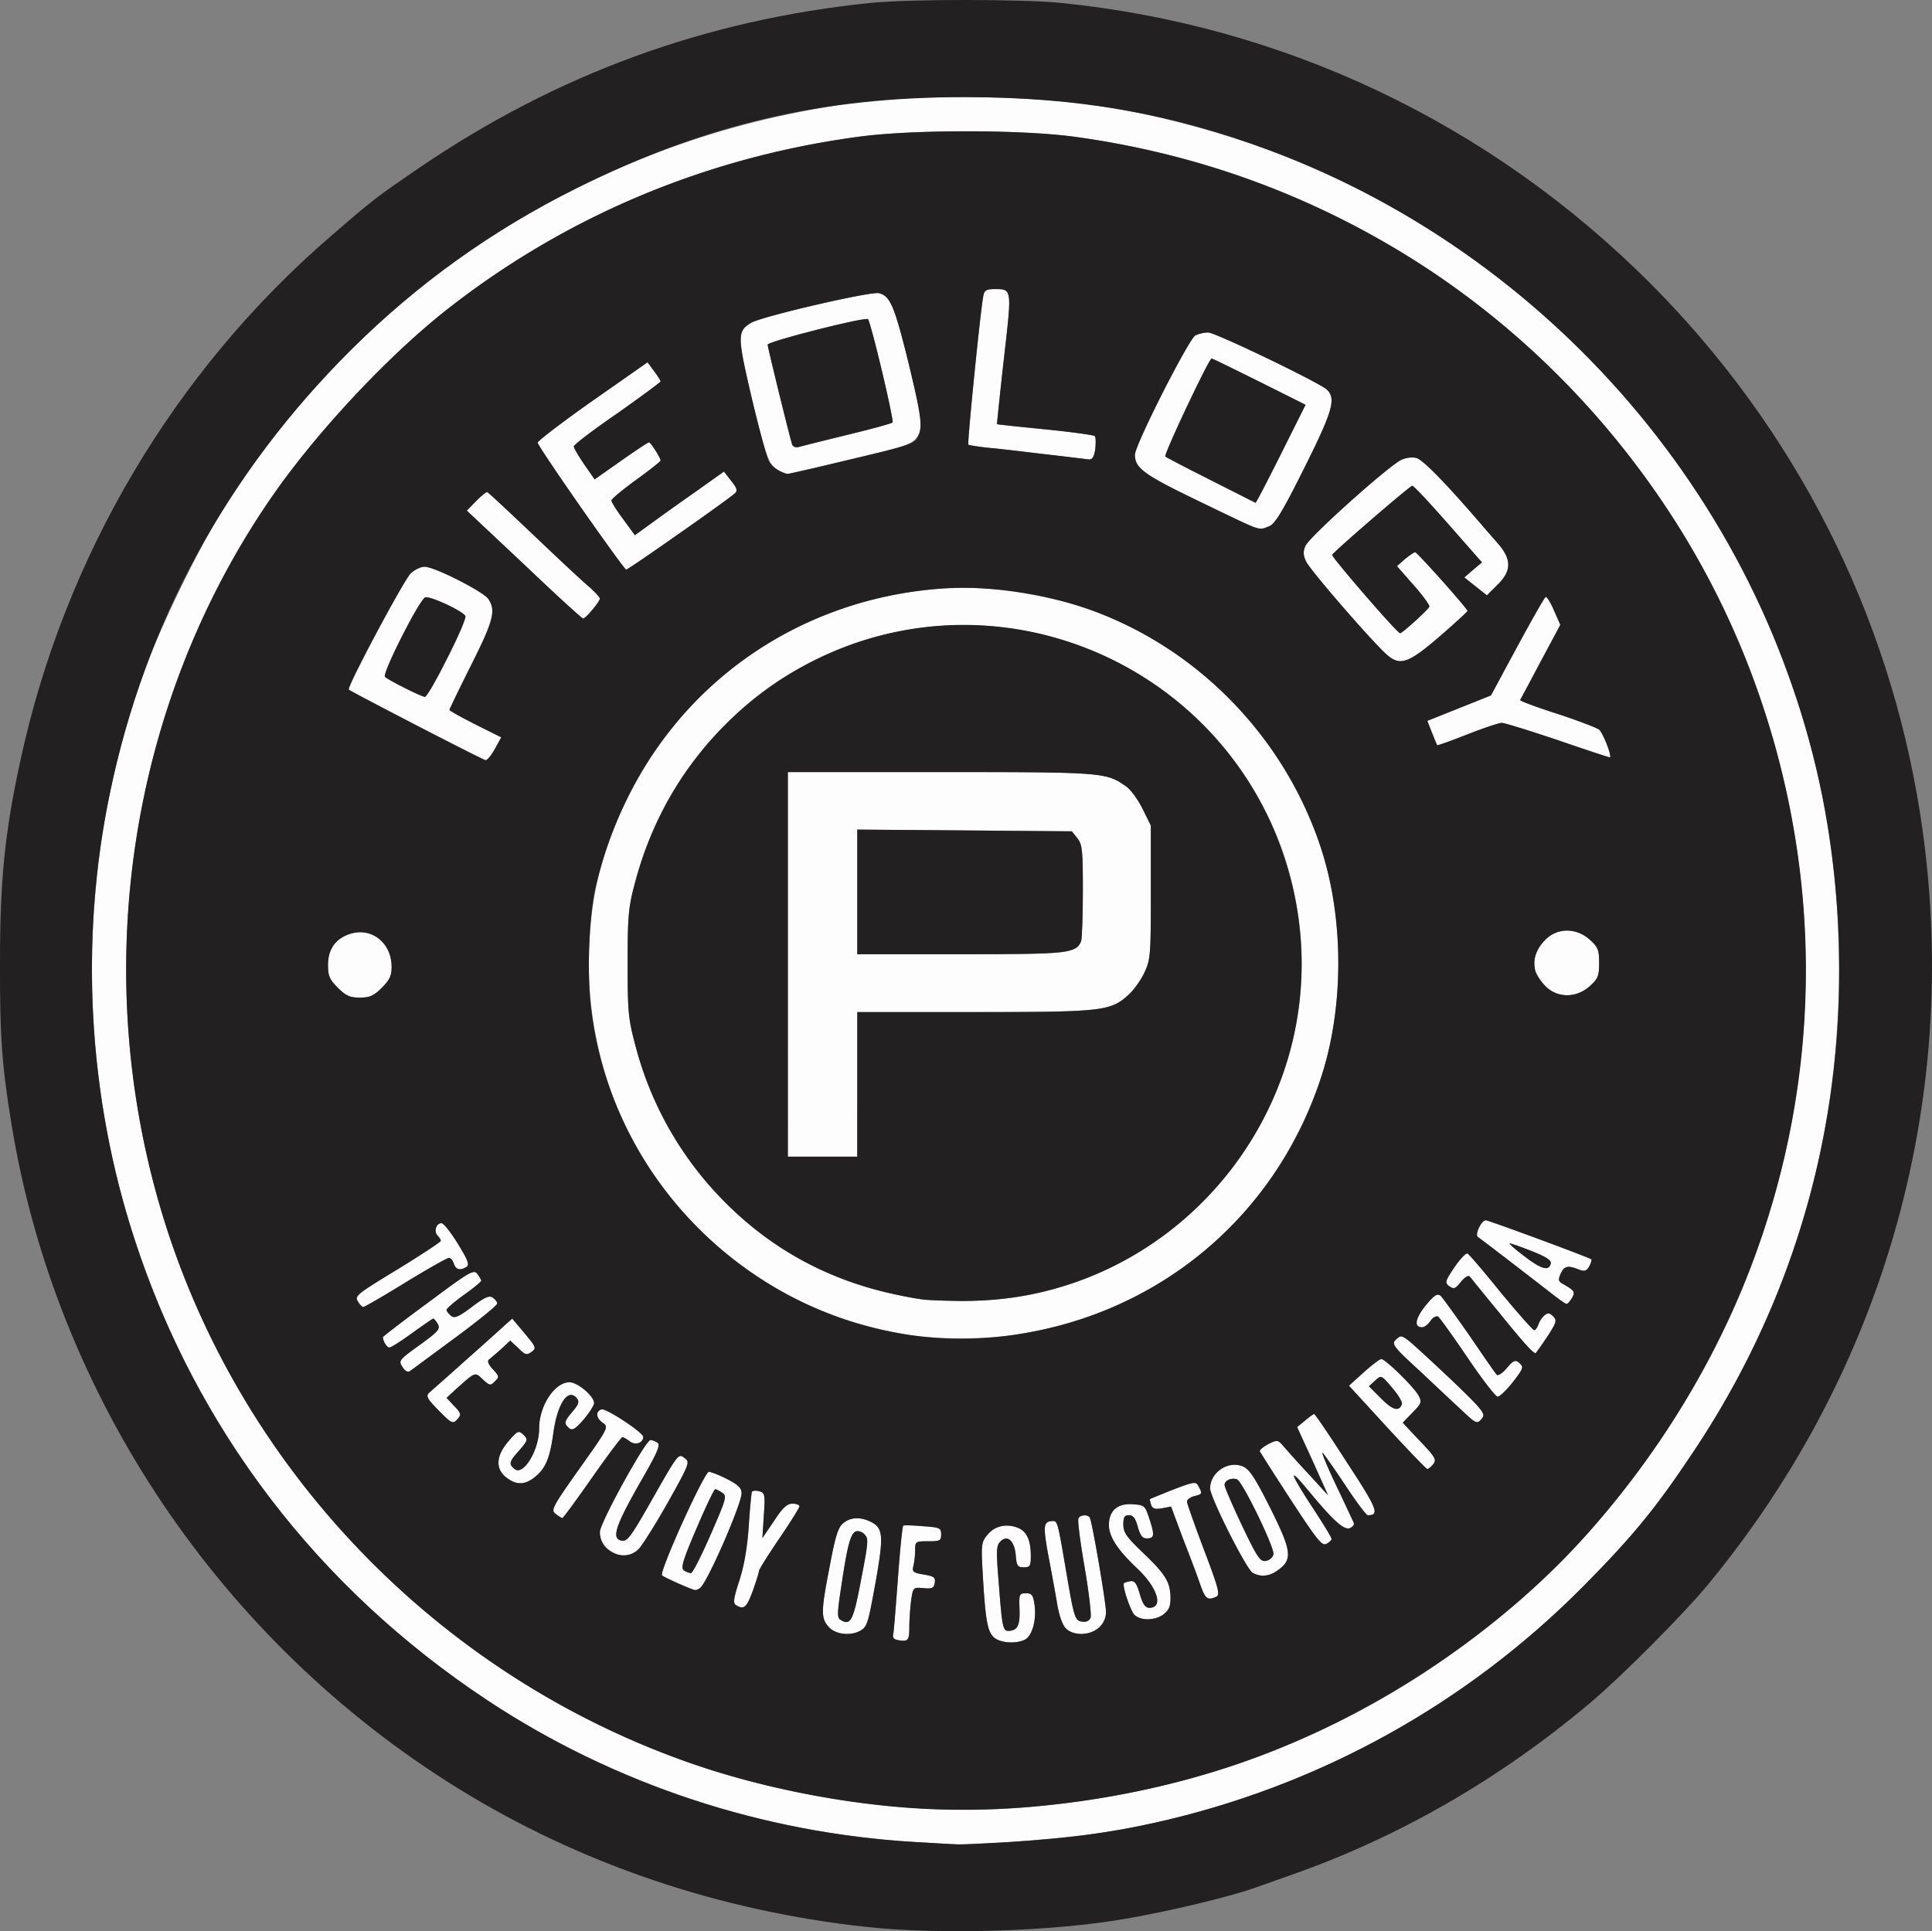 <svg id="Layer_1" data-name="Layer 1" xmlns="http://www.w3.org/2000/svg" viewBox="0 0 2499.74 2499"><rect x="0" y="0" width="2499.74" height="2499" fill="#808080" stroke="none"/><defs><style>.cls-1{fill:#fdfdfd;}.cls-2{fill:#222021;}</style></defs><title>pieology2</title><path class="cls-1" d="M1184.16,2383.61c-464.39-27.32-866.29-337.54-1010-780.23-78.21-239.86-73-504.05,15-740.93,19.83-53.51,65.11-147.06,94.3-194.58,164.28-267.94,430-455.41,735.69-519.78,81.58-17.21,133.59-22.45,230.52-22.45,120.87.37,205.06,11.6,314,43,331.17,94.68,610.7,348.76,736.81,669.46,55,140,78.95,266.06,78.95,417.24,0,227.15-63.61,437.45-189.35,624.93-47.9,71.85-77.46,107.77-140.7,171.76-172.51,174.38-399.65,288.88-639.89,321.82-39.67,5.61-153.81,14.22-171,12.72C1234.3,2386.6,1210,2385.1,1184.16,2383.61Zm144.07-44.91c253.33-21.7,470.75-116,656-284,117.88-107,221.16-258.21,279.16-409.38,99.17-257.08,97.3-537.36-5.24-794.82-86.44-216.29-248.84-407.13-449.42-526.88-131-78.21-267.56-126.11-418.74-146.69-68.85-9.36-209.93-9.36-278.78,0C915.85,203.1,735.49,278.32,582.06,397.69,505,457.57,411.42,557.1,352.67,641.68c-182.61,263.44-236.87,603.59-146.31,916.8C304,1896,566,2169.94,900.89,2284.07,1036.72,2330.09,1192.39,2350.3,1328.23,2338.7Z" transform="translate(-0.13 0)"/><path class="cls-1" d="M1162.45,2122.41c-6.36-1.12-7.86-3.37-6.36-9.36.75-4.49,3.37-37.42,6-73s5.61-65.11,6.74-65.86,12.72-.37,25.81.75c21.33,1.49,23.21,2.25,23.21,10.48s-1.5,9-16.84,9c-16.47,0-16.84.37-16.84,12.35a96.89,96.89,0,0,1-2.25,19.83c-1.87,7.11-.38,8.61,13.47,10.85,13.1,2.25,15.35,3.74,14.22,10.48-1.12,7.11-3.36,8.23-14.59,7.11-13.47-1.12-13.47-1.12-16.09,16.46-1.13,9.73-2.25,24.7-2.25,33.68C1176.67,2122.78,1175.18,2124.65,1162.45,2122.41Zm123.12-4.12c-7.86-7.86-10.48-22.45-13.85-80.83-2.24-38.16-1.87-41.91,5.62-50.89,9-11.6,23.57-15.34,38.54-10.1,12.35,4.49,18,15.72,18,37,0,13.1-1.12,14.6-9,14.6-8.23,0-9.35-1.88-10.48-15.35-1.49-18.71-10.84-27.32-19.83-18-5.61,5.24-5.61,12-1.87,57.63,4.12,53.88,5.24,58,12.35,58,11.6-.38,15-7.11,14.22-27.69-.75-19.84-.38-21,8.23-21,7.86,0,9.36,2.25,11.23,15,2.62,19.46-3,40-12.35,44.9-11.61,6-32.94,4.5-40.79-3.36Zm-212.93-12.72c-10.47-11.23-10.47-20.21,1.13-79.33,7.11-38.17,10.85-50.15,17.21-55,9-7.86,21.33-8.61,34.43-2.62,17.21,7.86,18.33,17.22,8.6,73.35-5.23,28.44-10.1,54.63-11.6,58.37-6.36,16.09-36.67,19.09-49.77,5.24Zm39.29-49.4c12.35-63.61,12.35-64.73,6.37-71.09-3-3-7.87-4.5-10.86-3.37-6.73,2.62-10.85,17.59-18.71,70.35-5.24,34.05-5.61,41.16-1.49,43.78,12.72,8.23,16.46,1.87,24.69-39.67Zm267.19,50.9c-4.49-4.49-9-17.59-11.6-34.43-2.62-15.35-7.86-43.78-11.6-63.24-6.36-35.93-5.62-40.79,6.73-41.16,5.62,0,6.36,2.62,16.09,59.87,11.23,66.23,12,68.85,21.71,70.35,5.24.75,9.35-1.12,10.85-5.24,1.12-3.36-2.25-32.93-7.86-65.48s-9.36-61-7.86-63.24c2.62-4.49,12-4.87,14.59-.75,3,4.86,21,110,21,122.36C1431.13,2110.43,1396.33,2124.28,1379.12,2107.07Zm88.31-18c-5.24-6.36-15.72-37.79-13.1-40.41.75-.75,4.12-1.87,8.24-2.62,5.61-.75,8.23,2.62,12.35,16.84,3.74,13.1,7.1,17.59,12.34,17.59,18.71,0,10.48-26.2-15.71-50.89-25.45-23.95-36.67-41.17-36.67-56.14,0-18.71,11.22-28.44,31-26.94,15.35,1.12,15.72,1.49,21.71,19.83,6.74,21,6,24.33-4.12,24.33-5.24,0-8.23-4.12-11.22-15s-6-15-11.23-15c-6,0-7.48,2.62-7.48,12,0,10.1,4.11,16.09,23.57,34.8,29.94,28.44,36.67,38.54,37.42,58,.38,12.35-1.49,17.21-8.23,22.83-10.85,9-31.06,9.35-38.92.74Zm-514.91-12c-4.11-2.62-3.36-8.23,4.49-32.55,6.36-20.21,10.11-42.66,12-70.73,1.49-22.45,3.37-42.28,4.11-43.41.75-1.49,5.24-1.87,9.36-.74,7.48,2.24,7.86,4.11,6,31.43l-1.87,29.19,15-22.08c11.22-17.21,16.84-22.45,23.94-22.45,4.87,0,9,1.49,9,3.37s-11.6,20.58-26.19,41.9c-14.22,21-26.2,40-26.2,41.91,0,2.25-3.74,13.48-7.85,25.45-7.86,21.7-11.6,25.07-21.71,18.71Zm601-25.45c-3.37-10.1-13.48-37-22.45-59.87l-15.72-42.28-11.6,2.24c-9,1.5-12.35.75-14.22-4.49-1.13-3.36-1.88-6.74-1.5-7.48.75-.38,14.22-6,30.31-12.35,27.69-10.48,29.19-10.48,32.56-4.12,5.24,9.73,4.86,10.1-5.61,12.72-5.24,1.5-9.36,4.49-9.36,7.11,0,2.25,10.1,30.69,22.08,62.49,19.08,50.15,21,58.38,15.71,60.62-11.22,4.87-13.84,3-20.2-14.59Zm-675.07-2.24c-10.85-4.87-20.58-9.73-21.7-10.85-4.12-4.12,54.63-134,60.62-134,2.62,0,13.47,4.12,23.57,9.36,14.6,7.48,18.71,11.6,18.71,18.33,0,14.22-44.9,117.13-53.88,122.74-5.62,3.74-5.24,3.74-27.32-5.61Zm41.16-63.62c19.83-45.65,21.33-49.77,15.35-53.88-3.74-2.62-7.86-4.87-9.36-4.87s-12.35,22.83-24.32,50.9c-18,41.91-20.58,51.26-16.1,54.26,2.62,1.87,7.11,3.36,9,3.36C896.39,2035.59,907.62,2013.14,919.59,1985.82Zm701.27,49.4c-8.24-4.87-55-97.67-55-109.27,0-20.58,23.2-36.3,42.28-28.44,8.61,3.74,15.35,13.84,34.8,52.39,29.19,58.38,30.31,68.48,9,83.07-10.48,7.11-21.33,7.86-31.06,2.25Zm26.94-24c1.49-8.61-40-94.3-47.15-96.92s-16.1,1.5-16.1,7.11c0,3,10.11,26.19,22.46,52.39,19.83,41.54,23.57,47.15,30.68,46C1642.56,2019.13,1646.68,2015.76,1647.8,2011.27Zm-854.69-2.62c-11.6-6-16.84-14.59-16.84-26.19s59.13-119,65.49-119c2.24,0,6,1.49,9,3.37,4.48,3-.38,13.47-24.33,55-30.68,54.26-35.55,70-21.33,71.85,6.74,1.12,12.35-6.74,36.3-49,37.42-65.87,36.3-64,44.91-57.63,6.73,4.86,5.61,7.86-22.08,57.25-16.09,28.45-33.31,55.76-37.8,60.25C817.06,2013.89,805.08,2015.39,793.11,2008.65Zm877.52-67.36c-21.71-33.3-39.67-61.74-40.42-63.23s4.12-5.62,10.85-9.36c12.35-6,12.35-6,21.33,4.49,5.24,6,19.83,22.45,32.93,36.3l23.2,25.44-19.83-44.16-20.21-44.15,10.1-8.23c5.62-4.87,10.86-8.61,12-8.61s20.21,28.06,42.28,62.49c39.67,60.62,42.66,68.48,27,68.48-1.87,0-15.35-18-29.57-39.66-14.22-21.33-27.31-40-28.81-41.17-1.87-1.12,6,18,17.59,42.29s21.71,46,22.83,48.65c.75,2.24-1.87,5.23-5.61,6.73-7.87,2.25-22.08-10.85-55.39-51.27-23.95-28.81-21.7-20.58,6,22.08,14.59,22.08,26.19,41.17,26.19,43,0,1.49-3,4.49-6.73,6.36-5.61,3-12-4.87-45.65-56.51ZM719,1958.88c-6.36-4.49-4.49-8.61,31.06-58.75,36.67-51.64,37.79-53.51,30.31-58.75-9-6-10.1-14.59-2.25-17.58,5.61-2.25,54.26,29.93,54.26,35.55,0,7.85-10.1,11.22-17.21,6-3.74-3-8.23-5.61-9.73-5.61s-19.09,23.57-39.3,52.39-37.42,52.39-38.54,52.39a43.7,43.7,0,0,1-8.6-5.62Zm-64-47.15c-14.22-11.23-13.1-28.06,3-46.78,12-13.84,13.1-14.22,19.46-8.23,6,6,5.61,7.11-5.24,19.84-13.47,15-14.22,18-6.36,24.32,11.23,9.35,31.81-24,31.81-52.39,0-29.56,20.2-59.87,39.29-59.87,10.48,0,31.81,18,31.81,26.94,0,3-6,12.35-13.47,21.33-10.86,12.35-14.6,14.59-18.72,11.23-7.11-6-6.73-8.62,4.49-21.71,7.86-9.36,9-12.72,5.24-17.22-11.23-13.47-25.07,7.11-30.31,45.66-4.49,32.55-10.1,45.65-24.32,56.88C679,1921.83,667.75,1921.83,655,1911.73ZM1794.86,1847l-49.39-53.88,19.08-17.22c10.48-9.36,20.58-17.21,22.83-17.21,5.24,0,41.91,35.92,47.9,46.77,4.87,9,4.12,10.48-7.48,22.45l-12.73,13.1,16.84,18c25.82,27,27.69,29.57,22.08,36.3-2.62,3-5.61,5.61-7.11,5.61S1822.18,1876.56,1794.86,1847Zm19.09-29.93c1.12-2.25-4.49-12-12.35-21-14.22-16.84-14.22-16.84-22.08-9.73l-8.23,7.49,15.71,15.71C1802,1824.54,1810.2,1827.16,1814,1817.06Zm-1247.24,7.11c-14.22-14.6-15.71-17.59-11.22-22.08,3-2.62,24.32-21.33,46.77-41.54,22.83-20.21,45.66-40.79,50.9-45.65l9.73-8.61L678.6,1725c15.35,18.34,15.72,19.46,9.36,24.32-6.36,4.5-8.23,4.12-17.22-4.86l-10.47-9.73-12,11.23c-6.73,6-13.84,12-15.71,13.47-2.25,1.87,0,7.11,5.23,12.35,8.24,9,8.61,10.1,2.62,15.72-5.61,6-6.73,5.61-15.71-2.62-10.48-9.73-8.61-10.48-36.68,14.59l-10.1,9.36,9.73,10.48c8.61,8.6,9.36,11.22,5.24,16.09-6.74,7.85-7.86,7.48-26.2-11.23Zm1324.7.74c-9.36-8.6-33.68-31.43-53.89-50.51-34.8-31.81-37-35.18-31.43-40.79,6-5.62,7.11-5.62,15,0,4.87,3.37,29.56,26.19,55.38,50.52,41.17,39.29,46,45.28,41.54,50.89C1911.24,1843.25,1910.49,1842.88,1891.41,1824.91Zm7.48-68.1c-18.71-27.69-35.92-51.64-38.17-53.14-2.62-1.12-6.73,1.12-9.73,5.61s-7.86,8.24-10.85,8.24c-10.85,0-9-11.23,4.49-28.07,11.23-13.47,15-16.09,19.46-12.72,2.62,2.62,19.46,25.82,37.42,51.64,17.59,25.82,33.3,48.65,35.17,50.52,1.5,1.87,7.49-1.87,13.1-8.61,7.86-9.35,10.85-10.85,15-7.48,3,2.25,5.24,5.61,5.24,7.11,0,5.24-27.32,37.42-32.18,37.42-2.62,0-20.21-22.83-38.92-50.52ZM521.06,1769.16c-5.61-8.23-4.86-9.36,21.71-28.44,24.32-17.59,27.31-21,23.94-27.32-2.24-3.74-4.86-7.11-6-7.11-.75,0-13.1,8.61-27.32,18.71-14.22,10.48-27.32,18.71-29.56,18.71-3,0-8.23-8.23-8.23-13.47,0-.75,26.56-21.33,58.75-44.9,54.26-40.42,58.75-43,63.61-36.68,2.62,3.74,4.87,7.48,4.87,8.61s-10.11,9.73-22.46,18.33c-12.35,9-22.45,17.59-22.45,19.46,0,1.5,2.62,4.87,5.61,7.49,4.49,3.74,9.36,1.87,27-11.23C626.59,1679,633,1676,637.44,1679c3.37,2.25,6,5.61,6,7.86s-24.33,22.08-54.26,44.15-56.13,41.55-58.38,43c-2.62,2.25-6.36.38-9.73-4.86Zm1459.41-22.45c-3-2.62-21.33-24.33-40.42-47.9-19.45-23.58-36.29-44.53-38.16-46.78s-6.37.38-11.6,6.74c-7.11,9-9,9.73-15,5.61-6-4.49-5.62-6.36,6.73-24.7,7.49-10.85,15-18.71,16.84-17.59,2.25,1.13,21.71,24,43.41,50.9,22.08,26.57,41.16,48.27,43,48.27,1.5,0,3.75-3.37,5.24-7.11,1.13-4.12,4.87-9.36,7.86-12,4.49-3.74,6.74-3.37,11.23,1.12,5.24,5.24,4.49,7.86-7.86,26.94-7.86,11.6-14.6,21-15,21C1986.83,1751.2,1983.84,1749,1980.47,1746.71Zm-809.41-20.21c-73-12.72-134.34-37-190.47-74.1-146.32-97.29-227.52-259-217.79-434.45,3.75-70,19.09-126.11,53.51-193.84,111.89-220,379.08-321.07,608.47-229.77,134.34,53.14,239.87,166.15,284.77,303.86,29.56,90.93,29.56,205.07,0,295.62-58.38,178.88-207.68,305-394.41,333C1271,1733.61,1210.73,1733.61,1171.06,1726.5ZM1317,1678.23c142.57-22.83,264.94-116.38,327.06-249.23,76.71-163.15,41.9-360.73-86.07-490.21-132.47-133.22-334.92-168-502.19-85.32-45.65,22.46-80.08,47.15-116.75,83.83-56.88,56.5-95.42,123.48-116.75,202.82-9,33.3-10.11,43-10.11,105.9,0,64,.75,72.22,10.49,108.52,42.28,160.91,172.13,285.89,331.54,319.57,40.79,8.61,43,8.61,87.94,9.35,22.83,0,56.5-2.24,74.84-5.23Z" transform="translate(-0.13 0)"/><path class="cls-1" d="M1019.51,1247.89V999h198c211,0,214,.37,239.87,18.71,6,4.12,15.34,17.21,21.33,29.19l10.48,21.33v86.07c0,80.82-.38,87.19-8.24,104-4.49,9.74-13.84,22.84-20.58,28.82-23.2,21.33-33.68,22.45-200.2,22.45h-150.8v187.1h-89.81Zm366.34-18.71c6-3,11.6-8.24,13.1-11.23,1.12-3.37,2.25-32.93,2.25-65.49,0-52.38-.75-59.87-7.11-67.73l-7.11-9-138.83-1.12-138.83-1.12v161.28h132.84C1351.8,1234.79,1377.25,1233.67,1385.85,1229.18ZM463.06,1683.84c-4.49-6.74-.37-9.73,51.27-41.16,31-19.09,56.13-35.55,56.13-37s-1.87-4.49-4.12-6.74c-5.24-5.23-1.87-16.09,4.87-16.09,3,0,12.34,12,21.32,26.57,13.1,21.33,15.35,27.32,11.23,29.94-8.23,5.24-13.84,3.74-16.46-4.12-1.13-4.11-4.12-7.48-6.37-7.48s-27.31,14.22-56.13,31.81c-28.44,17.58-53.13,31.8-54.63,31.8s-4.87-3.37-7.11-7.48Zm1542.48-11.6c-22.08-17.22-87.56-67.74-93.18-71.48-4.48-3,4.49-21.7,10.11-21.7,3.74,0,134.34,48.27,136.58,50.51.75.75-.37,4.87-2.62,9-3.74,6.35-6,7.1-13.84,4.11-14.22-5.61-18.71-4.49-23.2,5.62-3.37,7.48-3,9.72,2.25,12.72,16.09,9.35,16.83,10.48,12.34,18.71-2.61,4.11-5.61,7.86-7.1,7.48-1.51,0-10.86-6.73-21.34-15Zm1.12-37.42c.75-4.12-6.36-8.61-24.32-15.72-14.22-5.61-26.94-10.1-28.81-10.1-1.5,0,6.74,7.48,18.71,16.46C1994.69,1642.68,2004.42,1645.3,2006.66,1634.82ZM437.24,1278.2c-10.85-10.85-12.72-15.34-12.72-29.56,0-20.21,9.73-34.06,28.06-40,28.07-9.36,54.26,11.23,54.26,42.66,0,11.23-2.62,16.84-12.72,26.94-10.48,10.48-15.72,12.72-28.44,12.72S447.72,1288.68,437.24,1278.2Zm1562.69-1.87c-6-6-12-15-13.47-20.58-3.37-14.22,1.12-27.69,13.47-40,15.34-15.35,39.66-15.35,56.88,0,10.85,9.73,12.35,13.1,12.35,30.31s-1.5,20.58-12.35,30.31C2039.59,1291.67,2015.27,1291.67,1999.93,1276.33ZM538.65,938.42c-47.15-24.7-86.82-45.28-87.19-46-3-3,71.85-142.95,80.08-150.43,5.24-4.87,13.1-8.61,18-8.61,12.72,0,75.22,31.81,82.33,41.54,10.1,15,7.11,27.69-22.08,85.69-15.34,30.69-28.07,56.88-28.07,58s15,9.36,33.31,18.72l33.68,16.83-8.24,15c-4.49,8.24-9.73,14.6-12,14.6-1.87,0-42.29-20.58-89.81-45.28Zm40.41-87.19c14.22-27.32,24.7-52,23.2-54.26-4.11-6.74-46-26.2-52-24-7.48,3-56.13,98.79-52,102.91,4.5,4.49,47.15,25.82,51.65,25.82C552.12,901.75,565.22,878.92,579.06,851.23ZM2014.9,957.5c-35.93-12-68.11-22.08-71.85-22.08-3.37,0-23.58,6.74-44.53,15S1860,965,1859.6,964.24c-.37-.38-3.36-7.86-6.73-16.09l-6-15.35L1888,916.34l41.16-16.47,33.68-62.49c18.71-34.43,35.18-63.61,37-64.74,1.49-1.12,6.36,6.74,10.85,17.22l8.23,18.71-25.45,47.52c-13.84,26.2-25.81,48.65-26.57,49.77-.37,1.12,21.33,9.36,48.65,18,27.32,9,51.64,18.34,53.88,20.59,5.62,5.61,17.22,35.92,13.48,35.54-1.49,0-32.18-10.1-68.1-22.45ZM1795.24,847.86c-16.84-14.22-99.54-109.27-105.16-121.24-3.74-7.49-4.12-12.73-1.12-19.84,3.74-10.85,106.65-102.9,123.86-111.51,6-3,14.6-4.12,19.84-2.62,8.23,1.87,37.8,32.18,84.57,86.44,5.24,6.36,15.34,17.59,22.08,25.45,16.84,19.83,16.46,34.8-1.87,52.39L1924,770.4l-14.59-11.6-14.59-11.6,11.23-9.73,11.6-9.73-43.41-49.4c-24-27.31-44.91-49.77-46.78-49.77-3,0-101.78,85.32-103.65,89.44-1.13,2.62,84.19,101.41,87.94,101.41,2.61,0,36.29-30.31,37.79-34.43.75-1.49-8.23-14.22-20.2-27.69l-21.71-24.7,10.1-9c6-4.86,12-9,13.48-9,2.61,0,67.73,73,67.73,76,0,.74-15.72,15.34-35.18,32.18-40.79,35.17-51.64,39.29-68.48,25.07Zm-1117-117.5-74.09-69.6,12-12.35c6.74-6.74,13.1-12,14.59-11.6,1.5.75,27.7,25.07,58.75,54.63,30.69,29.19,62.87,59.5,71.48,66.61,8.61,7.48,15.34,15,15.34,16.47,0,4.11-18.71,26.19-21.7,25.82-1.5,0-35.93-31.44-76.34-70ZM752,657c-30.69-44.15-56.13-82-56.13-84.19s31.8-26.57,71.1-54.26L838,468.79,846.25,480c4.86,6.37,8.6,12.35,8.6,13.48S829.41,513.32,798.72,535c-31.06,21.33-56.13,40.42-56.13,42.66,0,1.87,6,12.35,13.47,23.2l13.48,19.46,34.05-24c18.71-13.09,34.8-23.95,36.3-23.95,2.25,0,15,20.21,15,23.58,0,1.12-14.22,12.35-31.81,25.07s-31.81,24.7-31.81,26.57S798,660.76,806.59,672l15,20.58,17.59-12.72c9.73-7.11,35.55-25.82,57.63-41.16l40-28.44,9.35,12c7.49,9.36,8.61,12.73,4.87,16.09-7.48,7.49-138.08,98.79-140.71,98.79C809.2,737.09,783,700.8,752,657Zm870,25.08c-3-1.13-35.93-16.84-73.35-34.81-68.1-32.93-80.08-41.53-80.08-58.75,0-12.72,69.61-149.68,78.21-154.54a46.24,46.24,0,0,1,16.46-3.75c9.36,0,142.2,64,153.43,73.72,12.72,11.6,7.86,28.07-29.19,102.16-28.06,56.13-37.79,72.22-45.28,74.84-10.47,4.12-12,4.12-20.2,1.13Zm35.55-94.68,31.81-63.61-59.88-29.94c-32.93-16.47-60.62-29.94-61.74-29.94-3.37,0-62.12,124.24-59.87,126.86,1.49,1.5,101.41,52.76,116.75,59.87C1625.35,650.65,1639.94,622.59,1657.53,587.41ZM1009.4,609.86c-13.84-5.61-18.33-18-36.67-95C954,434.74,954,428.75,971.61,417.9c13.09-8.24,155.29-41.17,165.77-38.55,14.59,3.74,19.83,16.09,37.8,88.32,25.82,105.52,26.94,102.53-45.28,119.74-80.08,19.09-110.39,26.2-111.14,25.82C1018,613.23,1013.89,611.74,1009.4,609.86Zm86.82-47.15c31.06-7.48,57.25-14.59,58.75-16.09,2.24-2.24-28.07-129.85-31.81-133.59-3.37-3.37-129.85,28.82-129.85,32.93,0,3.37,28.81,120.87,31.81,129.48,1.12,2.62,4.86,4.11,8.23,3,3.74-1.12,32.18-8.23,62.87-15.72Zm265.68,26.2c-22.45-2.62-56.13-6.74-74.09-8.61-18-1.5-33.68-4.11-34.8-4.86-1.5-1.87,15.71-174.76,19.46-192.72,1.12-6.74,4.12-8.61,13.84-8.61,23.58,0,23.2-1.87,12.72,90.19-5.23,46-9,84.19-9,84.57.38.37,28.45,3.37,62.5,6.73s62.86,7.49,64,8.61c1.49,1.5,1.49,9,.74,16.84-1.49,9.73-3.74,13.85-8.23,13.47-3.36-.37-24.32-3-47.14-5.61Z" transform="translate(-0.13 0)"/><path class="cls-2" d="M1122.41,2493.62C931.19,2473,750.82,2412,592.53,2314c-306.47-189.72-519.77-506.67-577.4-858.43-12.72-77.46-15.34-116-15-211.42,0-105.16,6.36-168,26.19-259,56.88-264.56,199.08-504.8,402.27-679.93,55.38-47.9,59.13-50.52,113.76-87.94C720.89,95.7,913.23,25.35,1127.65,3.65c49.39-4.87,193.84-4.87,244,0C1660.9,32.46,1928.08,159.32,2135,366.26c187.11,187.47,308.72,426.22,349.51,686.67,56.13,359.23-43,718.47-276.16,999.5-31.06,37.42-110.77,117.5-150.43,150.81-117.5,99.16-249.23,174.75-387.31,223-21.7,7.86-43.41,15.34-48.64,17.21-30.69,10.85-107.78,29.57-166.53,39.67C1361.9,2499.24,1218.58,2503.73,1122.41,2493.62Zm184.11-110c71.85-4.49,130.23-12,186.36-24.7,212.55-47.16,404.14-153,556.44-306.85,63.24-64,92.81-99.91,140.71-171.76,160.53-239.5,221.53-524.64,174.38-813.9-64.37-392.17-343.9-730.46-720.73-871.53-129.47-48.27-247.35-68.86-394-69.23-186.73,0-336.78,35.18-503.31,117.88C636.69,298.15,540.52,367,454.45,452.7,293.54,612.86,188,806.7,142.36,1026.36c-39.66,189-28.44,392.91,31.81,577,79.71,245.48,237.25,451.67,457.28,597.24,162.41,107.77,354.38,171.39,552.71,183,25.82,1.49,50.14,3,54.26,3C1242.53,2387,1273.22,2385.48,1306.52,2383.61Z" transform="translate(-0.13 0)"/><path class="cls-2" d="M1182.29,2339.82c-92.06-6-195.71-26.57-281.41-55.75C566,2169.94,304,1896,206.35,1558.48c-90.55-313.21-36.29-653.36,146.32-916.8,58.75-84.58,152.3-184.11,229.39-244C735.48,278.32,915.85,203.1,1111.19,176.91c68.85-9.36,209.93-9.36,278.78,0,315.08,43,590.12,215.17,766,479.73,117.13,176.26,180.74,386.93,180.74,598.73,0,265.69-98.79,521.65-281,727.46-116.37,131.35-283.64,241.74-456.15,300.49C1468.93,2327.85,1316.25,2348.8,1182.29,2339.82Zm-5.62-234.62c0-9,1.12-23.95,2.25-33.68,2.62-17.59,2.62-17.59,16.09-16.46,11.23,1.12,13.47,0,14.59-7.11,1.13-6.74-1.12-8.24-14.22-10.48-13.84-2.25-15.34-3.74-13.47-10.85a97,97,0,0,0,2.25-19.84c0-12,.37-12.35,16.84-12.35,15.34,0,16.84-.74,16.84-9s-1.88-9-23.21-10.47c-13.09-1.13-24.69-1.5-25.81-.75s-4.12,30.31-6.74,65.86-5.24,68.48-6,73c-1.5,6,0,8.23,6.36,9.36C1175.18,2124.65,1176.67,2122.78,1176.67,2105.2Zm149.69,16.46c9.35-4.86,15-25.45,12.34-44.9-1.87-12.73-3.36-15-11.22-15-8.61,0-9,1.12-8.23,20.95.74,20.58-2.62,27.32-14.22,27.69-7.11,0-8.24-4.11-12.35-58-3.75-45.65-3.75-52.39,1.87-57.63,9-9.35,18.33-.74,19.83,18,1.12,13.47,2.25,15.34,10.48,15.34,7.86,0,9-1.49,9-14.59,0-21.33-5.61-32.55-18-37-15-5.24-29.57-1.5-38.55,10.1-7.48,9-7.86,12.72-5.61,50.89,3.36,58.38,6,73,13.84,80.83S1314.75,2127.65,1326.36,2121.66Zm-213.68-11.23c9.36-4.86,10.85-9.72,21.33-68.48,9.73-56.13,8.61-65.48-8.61-73.34-13.1-6-25.44-5.24-34.42,2.62-6.36,4.86-10.1,16.84-17.22,55-11.6,59.13-11.6,68.11-1.12,79.34C1081.25,2114.93,1100.33,2117.17,1112.68,2110.43Zm309.85-4.49a27.74,27.74,0,0,0,8.6-19.83c0-12.35-18-117.5-21-122.36-2.62-4.12-12-3.75-14.6.74-1.49,2.25,2.25,30.69,7.86,63.24s9,62.12,7.86,65.49c-1.49,4.12-5.61,6-10.85,5.24-9.73-1.5-10.48-4.12-21.7-70.35-9.73-57.26-10.48-59.88-16.09-59.88-12.35.38-13.1,5.24-6.74,41.17,3.74,19.45,9,47.89,11.6,63.24,2.62,16.84,7.11,29.93,11.6,34.42,10.1,10.11,32.18,9.36,43.41-1.12Zm83.82-17.58c6.74-5.62,8.61-10.48,8.23-22.83-.75-19.46-7.48-29.56-37.42-58-19.46-18.71-23.57-24.7-23.57-34.8,0-9.36,1.49-12,7.48-12,5.24,0,8.23,4.12,11.23,15s6,15,11.22,15c10.11,0,10.85-3.37,4.12-24.33-6-18.33-6.36-18.71-21.71-19.83-19.83-1.49-31,8.23-31,26.94,0,15,11.22,32.19,36.67,56.14,26.19,24.69,34.42,50.89,15.71,50.89-5.23,0-8.6-4.49-12.34-17.59-4.12-14.22-6.74-17.59-12.35-16.84-4.12.75-7.49,1.87-8.24,2.62-2.62,2.62,7.86,34,13.1,40.41,7.86,8.61,28.07,8.24,38.92-.74Zm-532.12-29.94c4.11-12,7.85-23.2,7.85-25.45,0-1.87,12-21,26.2-41.91,14.59-21.32,26.19-40,26.19-41.9s-4.11-3.37-9-3.37c-7.1,0-12.72,5.24-23.94,22.45l-15,22.08,1.87-29.19c1.87-27.32,1.49-29.19-6-31.43-4.12-1.13-8.61-.75-9.36.74-.74,1.13-2.61,21-4.11,43.41-1.87,28.07-5.62,50.52-12,70.73-7.86,24.32-8.6,29.93-4.49,32.55,10.11,6.36,13.85,3,21.71-18.71Zm599.48,7.86c5.24-2.25,3.36-10.48-15.72-60.62-12-31.81-22.07-60.25-22.07-62.5,0-2.62,4.11-5.61,9.35-7.1,10.48-2.62,10.85-3,5.61-12.73-3.36-6.36-4.86-6.36-32.55,4.12-16.09,6.36-29.56,12-30.31,12.35-.38.75.37,4.12,1.49,7.49,1.87,5.23,5.24,6,14.22,4.48l11.6-2.24,15.72,42.28c9,22.83,19.08,49.77,22.45,59.88,6.36,17.58,9,19.45,20.21,14.59Zm-668-11.23c9-5.61,53.88-108.52,53.88-122.74,0-6.74-4.11-10.85-18.71-18.33-10.1-5.24-20.95-9.36-23.57-9.36-6,0-64.74,129.85-60.62,134,2.24,2.25,39.66,19.08,43,19.08C900.88,2058.05,903.5,2056.55,905.75,2055.05ZM1651.92,2033c21.33-14.59,20.2-24.69-9-83.07-19.45-38.54-26.19-48.65-34.8-52.39-19.08-7.86-42.28,7.86-42.28,28.44,0,11.6,46.77,104.4,55,109.27C1630.59,2040.83,1641.44,2040.08,1651.92,2033Zm-825.51-28.44c4.49-4.49,21.71-31.8,37.8-60.25,27.69-49.39,28.81-52.39,22.08-57.25-8.61-6.36-7.49-8.23-44.91,57.63-24,42.28-29.56,50.14-36.3,49-14.22-1.87-9.35-17.59,21.33-71.85,24-41.54,28.81-52,24.33-55-3-1.88-6.74-3.37-9-3.37-6.36,0-65.49,107.4-65.49,119C776.27,2008.28,808.45,2022.5,826.41,2004.53Zm896.6-13.09c0-1.87-11.6-21-26.19-43-27.69-42.66-29.94-50.89-6-22.08,33.3,40.42,47.52,53.52,55.39,51.27,3.74-1.5,6.36-4.49,5.61-6.73-1.12-2.62-11.23-24.33-22.83-48.65s-19.46-43.41-17.59-42.29c1.5,1.13,14.59,19.84,28.81,41.17,14.23,21.7,27.7,39.66,29.57,39.66,15.71,0,12.72-7.86-27-68.48-22.07-34.43-41.16-62.49-42.28-62.49s-6.36,3.74-12,8.61l-10.1,8.23,20.21,44.15,19.83,44.16-23.2-25.44c-13.1-13.85-27.69-30.32-32.93-36.3-9-10.48-9-10.48-21.33-4.49-6.74,3.74-11.6,7.86-10.85,9.36s18.71,29.93,40.42,63.23c33.67,51.64,40,59.5,45.65,56.51C1720,1995.93,1723,1992.93,1723,1991.44ZM766.17,1912.1c20.2-28.81,37.8-52.38,39.29-52.38s6,2.62,9.73,5.61c7.11,5.24,17.22,1.87,17.22-6,0-5.61-48.65-37.8-54.26-35.55-7.86,3-6.74,11.6,2.24,17.59,7.48,5.23,6.36,7.11-30.31,58.75-35.55,50.14-37.42,54.26-31.06,58.75a42.68,42.68,0,0,0,8.61,5.61C728.75,1964.49,746,1940.92,766.17,1912.1Zm-74.47-.37c14.22-11.23,19.83-24.32,24.32-56.88,5.24-38.54,19.09-59.12,30.31-45.65,3.75,4.49,2.62,7.86-5.23,17.21-11.23,13.1-11.61,15.72-4.49,21.71,4.11,3.36,7.86,1.12,18.71-11.23,7.48-9,13.47-18.33,13.47-21.33,0-9-21.33-26.94-31.81-26.94-19.08,0-39.29,30.31-39.29,59.87,0,28.44-20.58,61.75-31.81,52.39-7.86-6.36-7.11-9.35,6.36-24.32,10.86-12.72,11.23-13.85,5.24-19.83-6.36-6-7.48-5.62-19.46,8.23-16.09,18.71-17.21,35.55-3,46.77C667.75,1921.83,679,1921.83,691.7,1911.73ZM1854,1895.27c5.61-6.74,3.74-9.36-22.08-36.3l-16.84-18,12.72-13.1c11.6-12,12.35-13.47,7.49-22.45-6-10.86-42.66-46.78-47.9-46.78-2.25,0-12.35,7.86-22.83,17.21l-19.08,17.22,49.39,53.88c27.32,29.56,50.52,53.88,52,53.88S1851.37,1898.26,1854,1895.27ZM592.91,1835.39c4.12-4.86,3.37-7.48-5.24-16.09l-9.73-10.48,10.1-9.35c28.07-25.07,26.2-24.32,36.68-14.6,9,8.24,10.1,8.61,15.71,2.62,6-5.61,5.62-6.73-2.62-15.71-5.23-5.24-7.48-10.48-5.23-12.35,1.87-1.5,9-7.49,15.71-13.48l12-11.22,10.47,9.73c9,9,10.86,9.36,17.22,4.86,6.36-4.86,6-6-9.36-24.32l-15.71-18.71-9.73,8.61c-5.24,4.86-28.07,25.44-50.9,45.65-22.45,20.21-43.78,38.92-46.77,41.54-4.49,4.49-3,7.48,11.22,22.08C585.05,1842.88,586.17,1843.25,592.91,1835.39ZM1918,1835c4.49-5.61-.38-11.61-41.54-50.9-25.82-24.32-50.52-47.15-55.38-50.52-7.87-5.61-9-5.61-15,0-5.61,5.62-3.37,9,31.43,40.79,20.21,19.09,44.53,41.91,53.88,50.52,19.09,18,19.84,18.34,26.58,10.11Zm38.54-45.28c15-19.46,15.71-21,8.23-26.94-4.12-3.37-7.11-1.87-15,7.48-5.61,6.74-11.6,10.48-13.1,8.61-1.87-1.87-17.58-24.7-35.17-50.52-18-25.82-34.8-49-37.42-51.64-4.49-3.37-8.23-.75-19.46,12.72-13.47,16.84-15.34,28.07-4.49,28.07,3,0,7.86-3.74,10.85-8.24s7.11-6.73,9.73-5.61c2.25,1.5,19.46,25.45,38.17,53.14s36.3,50.52,38.92,50.52S1949,1799.47,1956.52,1789.74ZM589.17,1731c29.93-22.08,54.26-41.91,54.26-44.16s-2.62-5.61-6-7.86c-4.49-3-10.85,0-26.94,12.35-17.59,13.1-22.46,15-27,11.23-3-2.62-5.61-6-5.61-7.49,0-1.87,10.1-10.47,22.45-19.45,12.35-8.61,22.46-17.22,22.46-18.34s-2.25-4.86-4.87-8.61c-4.86-6.35-9.35-3.74-63.61,36.68-32.19,23.57-58.75,44.16-58.75,44.9,0,5.24,5.23,13.48,8.23,13.48,2.24,0,15.34-8.24,29.56-18.72,14.22-10.1,26.57-18.71,27.32-18.71,1.12,0,3.74,3.37,6,7.11,3.37,6.36.38,9.73-23.94,27.32-26.57,19.09-27.32,20.21-21.71,28.44,3.37,5.24,7.11,7.11,9.73,4.87,2.25-1.5,28.44-21,58.38-43Zm1412.63-.75c12.35-19.09,13.1-21.71,7.86-26.94-4.49-4.49-6.74-4.87-11.23-1.13-3,2.62-6.73,7.86-7.86,12-1.49,3.74-3.74,7.11-5.24,7.11-1.87,0-20.95-21.71-43-48.28-21.7-26.94-41.16-49.77-43.41-50.89-1.87-1.12-9.35,6.74-16.84,17.59-12.35,18.33-12.72,20.2-6.73,24.7,6,4.12,7.86,3.36,15-5.62,5.23-6.36,9.72-9,11.6-6.73s18.71,23.2,38.16,46.77c29.19,36.3,43.79,52.39,46.78,52.39C1987.2,1751.2,1993.94,1741.84,2001.8,1730.24Zm-686.67-3.37c186.73-28.06,336-154.17,394.41-333,29.56-90.56,29.56-204.69,0-295.63-44.9-137.7-150.43-250.71-284.77-303.85-61-24.33-143.32-37.42-205.07-32.93-222.65,16.09-397.78,167.27-449.05,387.3-8.23,36.3-11.22,107.77-6,153.43,31.06,270.55,283.65,465.51,550.46,424.72ZM524.8,1659.51c28.82-17.58,53.89-31.8,56.13-31.8s5.24,3.37,6.37,7.48c2.62,7.86,8.23,9.36,16.46,4.12,4.12-2.62,1.87-8.61-11.23-29.94-9-14.59-18.33-26.57-21.32-26.57-6.74,0-10.11,10.85-4.87,16.09,2.25,2.25,4.12,5.24,4.12,6.74s-25.08,18-56.13,37c-51.64,31.43-55.76,34.42-51.27,41.16,2.24,4.11,5.61,7.48,7.11,7.48S496.36,1677.1,524.8,1659.51ZM2034,1679.72c4.49-8.23,3.74-9.35-12.35-18.71-5.23-3-5.61-5.24-2.24-12.72,4.49-10.11,9-11.23,23.2-5.61,7.86,3,10.1,2.24,13.84-4.12,2.25-4.12,3.37-8.23,2.62-9-2.25-2.25-132.84-50.52-136.59-50.52-5.61,0-14.59,18.71-10.1,21.7,5.61,3.75,71.1,54.26,93.18,71.48,10.48,8.23,19.83,15,21.33,15,1.5.37,4.49-3.37,7.11-7.49ZM494.12,1278.2c10.1-10.1,12.72-15.71,12.72-26.94,0-31.43-26.19-52-54.26-42.66-18.33,6-28.06,19.83-28.06,40,0,14.22,1.87,18.71,12.72,29.56,10.48,10.48,15.72,12.72,28.44,12.72S483.64,1288.68,494.12,1278.2Zm1562.69-1.87c10.85-9.73,12.35-13.1,12.35-30.31s-1.5-20.59-12.35-30.31c-17.22-15.35-41.54-15.35-56.88,0-12.35,12.34-16.84,25.81-13.47,40,1.49,5.61,7.48,14.6,13.47,20.58C2015.27,1291.67,2039.59,1291.67,2056.81,1276.33ZM640.43,969.1l8.24-15L615,937.3c-18.34-9.36-33.31-17.59-33.31-18.72s12.73-27.31,28.07-58c29.19-58,32.18-70.72,22.08-85.69-7.11-9.73-69.61-41.54-82.33-41.54-4.86,0-12.72,3.74-18,8.61-8.23,7.48-83.07,147.44-80.08,150.43s173.63,90.93,177,91.31c2.24,0,7.48-6.36,12-14.6Zm1439.2-4.49c-3.36-9-7.85-18-10.1-20.2s-26.57-11.61-53.88-20.59c-27.32-8.6-49-16.84-48.65-18,.75-1.12,12.72-23.57,26.57-49.77L2019,808.57l-8.23-18.71c-4.49-10.48-9.36-18.34-10.85-17.22-1.88,1.13-18.34,30.31-37,64.74l-33.68,62.49-41.16,16.47-41.17,16.46,6,15.35c3.36,8.23,6.36,15.71,6.73,16.09.38.75,18-5.61,38.92-13.85s41.16-15,44.53-15c3.74,0,35.92,10.11,71.84,22.08C2050.83,969.85,2081.51,980,2083,980c1.49.38,0-6.73-3.38-15.34ZM1863.72,822.79c19.46-16.84,35.17-31.44,35.17-32.18,0-3-65.11-76-67.73-76-1.5,0-7.48,4.12-13.47,9l-10.11,9,21.71,24.7c12,13.47,21,26.2,20.2,27.69-1.49,4.12-35.17,34.43-37.79,34.43-3.74,0-89.06-98.79-87.94-101.41,1.87-4.12,100.66-89.44,103.66-89.44,1.87,0,22.82,22.46,46.77,49.77l43.41,49.4-11.6,9.73-11.23,9.73,14.59,11.6,14.6,11.6,13.47-13.47c18.33-17.59,18.71-32.56,1.87-52.39-6.74-7.86-16.84-19.09-22.08-25.45-46.77-54.26-76.33-84.57-84.57-86.44-5.23-1.5-13.85-.37-19.83,2.62C1795.6,603.88,1692.7,695.93,1689,706.78c-3,7.11-2.61,12.35,1.13,19.84,5.61,12,88.31,107,105.15,121.24s27.7,10.1,68.49-25.07ZM766.54,789.11c5.24-6.36,9.73-12.72,9.73-14.59,0-1.5-6.73-9-15.34-16.47-8.61-7.11-40.79-37.42-71.48-66.61-31.06-29.56-57.25-53.88-58.75-54.63-1.5-.38-7.86,4.86-14.59,11.6l-12,12.35,74.09,69.6c40.42,38.54,74.85,70,76.34,70,1.13.37,6.74-4.87,12-11.23Zm113-99.17c37.05-25.82,68.86-49,71.48-51.64,3.74-3.36,2.62-6.73-4.87-16.09l-9.35-12-40,28.44c-22.08,15.34-47.9,34.05-57.63,41.16l-17.59,12.72-15-20.58c-8.61-11.22-15.35-22.45-15.35-24.32s14.22-13.85,31.81-26.57,31.81-24,31.81-25.07c0-3.37-12.72-23.58-15-23.58-1.5,0-17.59,10.86-36.3,23.95l-34.05,24-13.48-19.46c-7.48-10.85-13.47-21.33-13.47-23.2,0-2.24,25.07-21.33,56.13-42.66,30.69-21.7,56.13-40.41,56.13-41.53s-3.74-7.11-8.6-13.48L838,468.79l-71.09,49.77c-39.3,27.69-71.1,52-71.1,54.26,0,4.86,111.14,163.9,114.5,164.27,1.5,0,32.56-21.33,69.23-47.15Zm762.64-9c7.48-2.62,17.21-18.71,45.28-74.84,37-74.09,41.91-90.56,29.18-102.16-11.22-9.73-144.07-73.72-153.42-73.72a46.14,46.14,0,0,0-16.46,3.75c-8.61,4.86-78.21,141.82-78.21,154.54,0,17.22,12,25.82,80.08,58.75C1635.08,689.2,1628,686.58,1642.19,681Zm-584.14-76.33c123.49-29.19,124.61-29.57,129.85-40,6.36-11.61,4.11-26.57-12.72-96.92-18-72.23-23.2-84.58-37.8-88.32-10.48-2.62-152.68,30.31-165.77,38.55C954,428.75,954,434.74,972.73,514.82c9.73,40.78,19.83,78.2,22.83,83.07,4.49,6.74,13.84,13.1,23.2,15.34.37.38,18-3.74,39.29-8.6Zm359.24-23.58c.75-7.86.75-15.34-.75-16.84-1.12-1.12-29.94-5.24-64-8.61s-62.12-6.36-62.49-6.73c0-.38,3.74-38.54,9-84.57,10.48-92.06,10.85-90.19-12.73-90.19-9.72,0-12.71,1.87-13.84,8.61-3.74,18-21,190.85-19.46,192.72,1.13.75,16.84,3.36,34.81,4.86,18,1.87,51.64,6,74.09,8.61,22.83,2.62,43.78,5.24,47.15,5.61,4.49.38,6.73-3.74,8.23-13.47Z" transform="translate(-0.13 0)"/><path class="cls-2" d="M1087.24,2095.84c-4.12-2.62-3.75-9.73,1.49-43.78,7.86-52.76,12-67.73,18.71-70.35,3-1.13,7.86.38,10.86,3.37,6,6.36,6,7.48-6.37,71.09-8.23,41.54-12,47.9-24.69,39.67Zm-202.08-63.61c-4.48-3-1.87-12.35,16.1-54.26,12-28.07,22.83-50.9,24.32-50.9s5.62,2.25,9.36,4.87c6,4.12,4.49,8.23-15.35,53.88-12,27.32-23.2,49.77-25.44,49.77C892.27,2035.59,887.78,2034.1,885.16,2032.23ZM1607,1973.85c-12.35-26.2-22.45-49.4-22.45-52.39,0-5.61,9-9.73,16.09-7.11s48.65,88.32,47.15,96.92c-1.12,4.49-5.24,7.86-10.1,8.61C1630.59,2021,1626.84,2015.39,1607,1973.85Zm180-164.28-15.71-15.71,8.23-7.49c7.86-7.11,7.86-7.11,22.07,9.73,7.86,9,13.48,18.71,12.35,21-3.74,10.1-12,7.48-26.94-7.49Zm-595.36-128.35c-107-16.84-191.59-59.87-261.94-134.34a444.66,444.66,0,0,1-107-192.34c-9.73-36.3-10.48-44.53-10.48-108.52,0-62.87,1.13-72.6,10.1-105.9,62.13-231.26,290-372,519-321.07,161.66,36.29,288.89,159.78,329.3,320.32,70.35,278-141.82,547.46-428.47,544.09-22.44-.37-45.27-1.12-50.51-2.24Zm-82.32-278v-93.55h150.8c166.52,0,177-1.12,200.2-22.45,6.74-6,16.09-19.09,20.58-28.82,7.86-16.83,8.24-23.2,8.24-104v-86.07l-10.48-21.33c-6-12-15.35-25.07-21.33-29.19-25.82-18.34-28.82-18.71-239.87-18.71h-198v497.69h89.81Z" transform="translate(-0.13 0)"/><path class="cls-2" d="M1109.32,1154.34v-80.83l138.83,1.12,138.83,1.12,7.11,9c6.36,7.86,7.11,15.35,7.11,67.73,0,32.56-1.13,62.12-2.25,65.49-6,15.72-17.22,16.84-156.79,16.84H1109.32v-80.45Zm862.92,471.12c-12-9-20.21-16.46-18.71-16.46,1.87,0,14.59,4.49,28.81,10.1,18,7.11,25.07,11.6,24.32,15.72C2004.42,1645.3,1994.69,1642.68,1972.24,1625.46ZM523.68,890.15c-12.35-6-23.95-12.73-25.45-14.22-4.11-4.12,44.54-99.92,52-102.91,6-2.25,47.9,17.21,52,24,3,4.86-47.15,104.78-52.38,104.78C548,901.75,536,896.51,523.68,890.15ZM1567,621.46c-31.43-15.71-58-29.56-59.12-30.68-2.25-2.62,56.5-126.86,59.87-126.86,1.12,0,28.81,13.47,61.74,29.94l59.88,29.94-31.81,63.61c-17.59,35.18-32.18,63.24-32.93,63.24C1624.22,650.28,1598.4,637.18,1567,621.46Zm-541.85-46c-3-8.61-31.81-126.11-31.81-129.48,0-4.12,126.48-36.3,129.85-32.93,3.74,3.74,34,131.35,31.81,133.59-1.5,1.5-27.69,8.61-58.75,16.09-30.69,7.49-59.13,14.6-62.87,15.72C1030,579.55,1026.24,578.06,1025.12,575.44Z" transform="translate(-0.13 0)"/></svg>